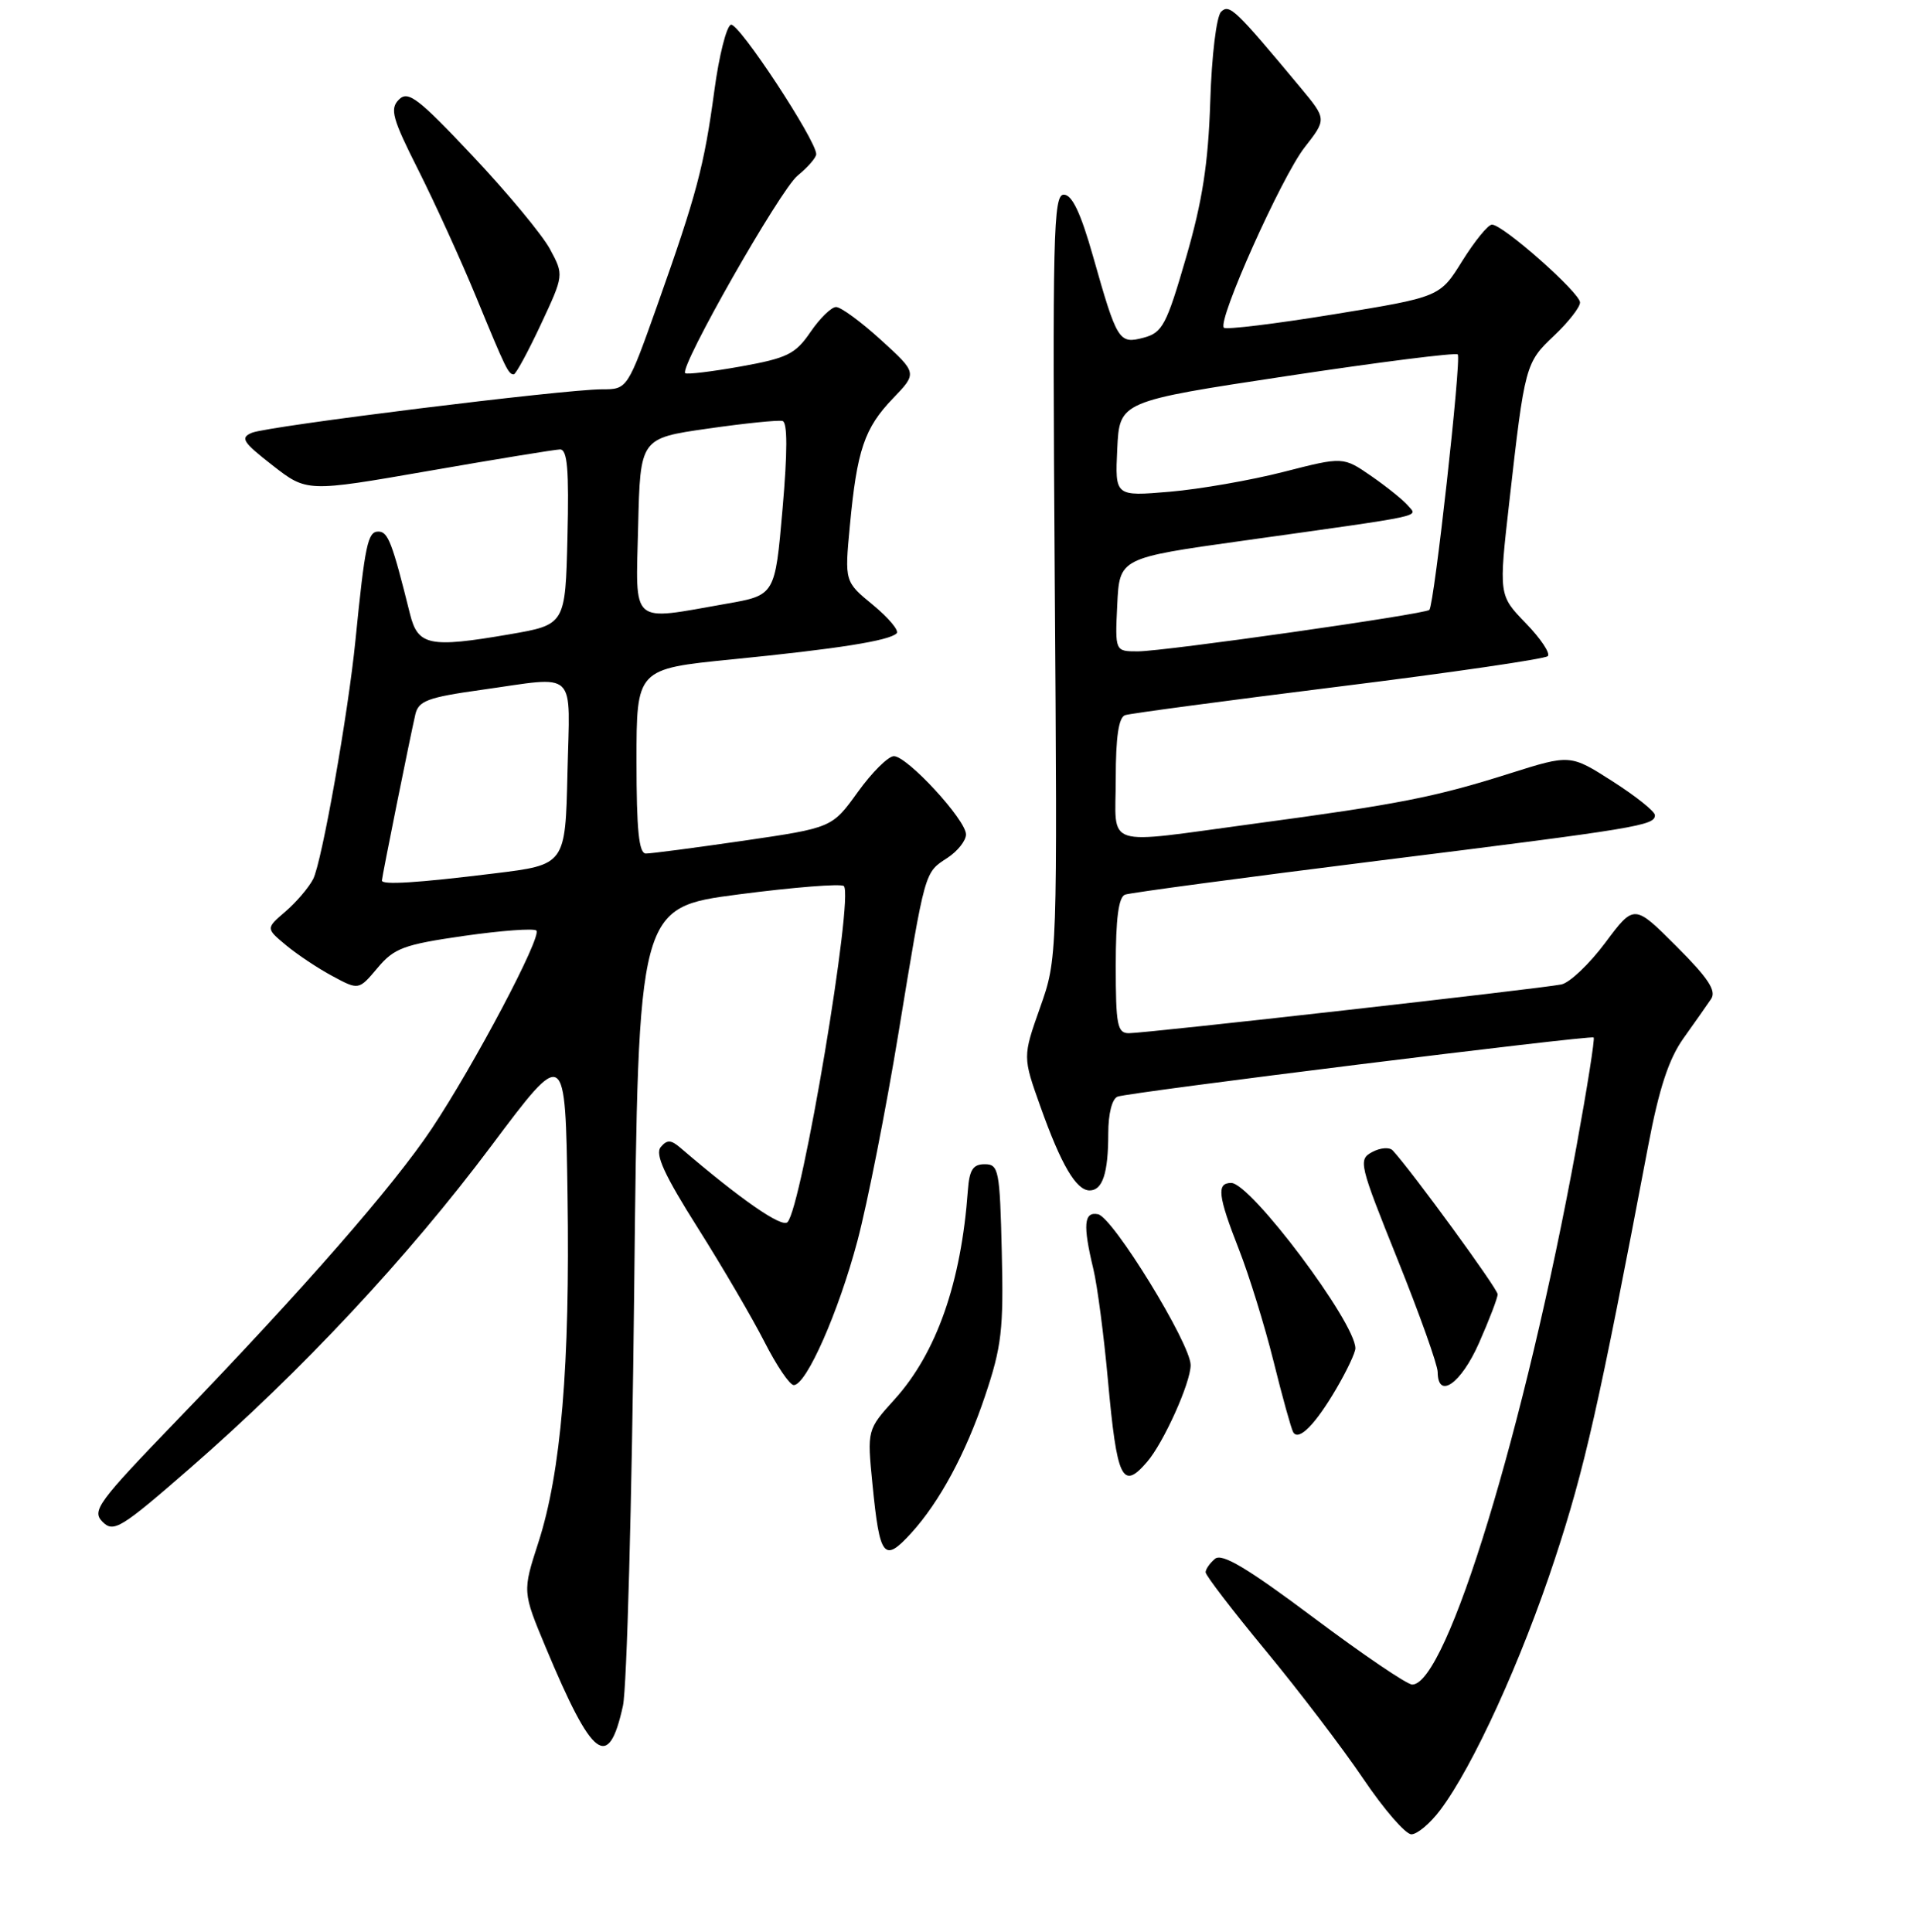 <?xml version="1.0" encoding="UTF-8" standalone="no"?>
<!DOCTYPE svg PUBLIC "-//W3C//DTD SVG 1.1//EN" "http://www.w3.org/Graphics/SVG/1.1/DTD/svg11.dtd" >
<svg xmlns="http://www.w3.org/2000/svg" xmlns:xlink="http://www.w3.org/1999/xlink" version="1.1" viewBox="0 0 256 258">
 <g >
 <path fill="currentColor"
d=" M 192.34 241.75 C 196.74 235.90 203.19 221.75 207.66 208.16 C 211.62 196.14 213.49 187.88 220.11 153.00 C 221.55 145.40 222.85 141.45 224.80 138.70 C 226.29 136.61 227.95 134.25 228.49 133.45 C 229.25 132.35 228.16 130.68 223.86 126.38 C 218.23 120.75 218.23 120.75 214.37 125.92 C 212.25 128.76 209.61 131.27 208.50 131.49 C 205.76 132.05 152.93 138.01 150.75 138.00 C 149.21 138.00 149.00 136.90 149.00 128.97 C 149.00 122.65 149.38 119.80 150.25 119.49 C 150.94 119.24 166.12 117.21 184.00 114.97 C 218.86 110.62 221.00 110.26 221.00 108.88 C 221.00 108.38 218.46 106.35 215.35 104.36 C 209.70 100.75 209.70 100.75 201.60 103.31 C 191.69 106.46 186.68 107.44 167.62 110.00 C 146.95 112.78 149.00 113.44 149.00 103.97 C 149.00 98.43 149.39 95.81 150.25 95.52 C 150.94 95.29 163.77 93.58 178.76 91.71 C 193.75 89.85 206.32 88.01 206.69 87.64 C 207.07 87.27 205.74 85.28 203.75 83.23 C 200.14 79.50 200.14 79.50 201.56 67.00 C 203.62 48.77 203.71 48.43 207.54 44.83 C 209.44 43.03 211.00 41.04 211.00 40.40 C 211.00 39.10 200.71 30.00 199.24 30.00 C 198.72 30.00 196.95 32.18 195.29 34.83 C 192.29 39.67 192.29 39.67 178.12 41.98 C 170.33 43.25 163.72 44.06 163.44 43.77 C 162.53 42.87 171.13 23.66 174.21 19.70 C 177.17 15.91 177.17 15.91 173.67 11.70 C 164.94 1.21 164.18 0.49 163.07 1.57 C 162.45 2.17 161.81 7.41 161.62 13.57 C 161.35 21.87 160.57 26.89 158.38 34.43 C 155.78 43.40 155.23 44.43 152.74 45.10 C 149.42 45.98 149.19 45.61 145.97 34.25 C 144.32 28.43 143.17 26.00 142.06 26.00 C 140.66 26.00 140.54 31.26 140.85 77.02 C 141.21 128.03 141.21 128.03 138.89 134.59 C 136.57 141.16 136.57 141.16 138.95 147.83 C 141.71 155.59 143.72 159.00 145.51 159.00 C 147.24 159.00 148.00 156.69 148.00 151.39 C 148.00 148.74 148.51 146.75 149.25 146.47 C 150.80 145.89 212.38 138.24 212.82 138.57 C 213.00 138.70 211.96 145.27 210.52 153.16 C 203.63 190.83 193.20 225.00 188.59 225.00 C 187.90 225.00 181.98 220.98 175.43 216.07 C 166.59 209.45 163.20 207.42 162.26 208.20 C 161.57 208.77 161.00 209.59 161.00 210.00 C 161.00 210.42 164.62 215.14 169.05 220.50 C 173.48 225.86 179.34 233.56 182.08 237.62 C 184.82 241.68 187.70 245.00 188.48 245.00 C 189.26 245.00 191.00 243.54 192.34 241.75 Z  M 83.19 227.83 C 83.71 225.45 84.39 200.48 84.69 172.35 C 85.24 121.21 85.24 121.21 98.64 119.46 C 106.02 118.50 112.34 118.00 112.69 118.35 C 114.04 119.71 107.07 161.33 105.16 163.24 C 104.39 164.01 98.92 160.21 90.89 153.33 C 89.60 152.22 89.08 152.20 88.23 153.22 C 87.45 154.17 88.74 156.97 93.18 164.00 C 96.48 169.22 100.49 176.09 102.10 179.25 C 103.71 182.41 105.46 185.00 106.00 185.00 C 107.68 185.00 111.97 175.28 114.51 165.72 C 115.85 160.65 118.31 148.18 119.98 138.01 C 123.59 116.03 123.43 116.60 126.54 114.57 C 127.89 113.68 129.00 112.28 129.00 111.45 C 129.00 109.51 121.16 101.00 119.37 101.00 C 118.62 101.00 116.45 103.15 114.56 105.78 C 111.12 110.56 111.12 110.56 99.31 112.29 C 92.82 113.23 86.94 114.01 86.25 114.00 C 85.32 114.00 85.00 110.87 85.00 101.67 C 85.00 89.34 85.00 89.34 97.75 88.07 C 111.85 86.67 118.76 85.58 119.74 84.59 C 120.10 84.24 118.68 82.54 116.59 80.81 C 112.79 77.69 112.79 77.69 113.49 70.26 C 114.44 60.12 115.43 57.19 119.23 53.23 C 122.50 49.83 122.50 49.83 117.65 45.41 C 114.99 42.99 112.29 41.00 111.65 41.01 C 111.02 41.01 109.48 42.52 108.23 44.35 C 106.22 47.30 105.14 47.83 98.91 48.95 C 95.04 49.64 91.71 50.04 91.50 49.84 C 90.71 49.04 104.17 25.37 106.51 23.46 C 107.88 22.34 109.00 21.05 109.00 20.59 C 109.00 18.73 98.62 2.96 97.61 3.30 C 97.02 3.49 96.02 7.44 95.40 12.08 C 94.03 22.21 93.03 25.96 87.81 40.68 C 83.79 52.00 83.79 52.00 80.38 52.00 C 75.34 52.00 35.81 56.91 33.65 57.80 C 32.04 58.47 32.40 59.04 36.39 62.15 C 40.98 65.73 40.98 65.73 57.24 62.90 C 66.18 61.34 74.08 60.05 74.78 60.03 C 75.77 60.01 76.00 62.70 75.78 71.72 C 75.50 83.44 75.50 83.44 68.00 84.73 C 57.35 86.56 55.80 86.24 54.75 82.00 C 52.37 72.43 51.82 71.00 50.52 71.00 C 49.11 71.00 48.74 72.75 47.47 85.50 C 46.50 95.30 42.98 115.16 41.82 117.41 C 41.23 118.56 39.56 120.51 38.12 121.75 C 35.50 124.00 35.50 124.00 38.20 126.25 C 39.69 127.49 42.48 129.35 44.41 130.38 C 47.91 132.26 47.91 132.26 50.42 129.28 C 52.64 126.63 53.93 126.16 61.98 125.00 C 66.96 124.29 71.30 123.97 71.63 124.29 C 72.40 125.07 63.35 142.20 57.65 150.76 C 52.54 158.42 40.56 172.14 23.67 189.66 C 13.04 200.68 12.22 201.79 13.70 203.27 C 15.17 204.74 16.13 204.16 25.40 196.08 C 40.32 183.08 54.46 167.94 65.61 153.05 C 75.50 139.84 75.50 139.84 75.79 159.67 C 76.13 182.37 74.93 196.65 71.89 206.04 C 69.77 212.59 69.77 212.59 72.88 220.04 C 79.14 235.02 81.26 236.63 83.19 227.83 Z  M 121.70 204.75 C 125.47 200.61 128.98 194.10 131.53 186.50 C 133.77 179.85 134.03 177.58 133.78 167.23 C 133.52 156.26 133.37 155.50 131.50 155.50 C 129.93 155.50 129.45 156.25 129.25 159.00 C 128.36 171.31 125.07 180.70 119.47 186.90 C 115.79 190.97 115.79 190.97 116.51 198.24 C 117.48 208.08 118.04 208.77 121.70 204.75 Z  M 153.19 195.25 C 155.41 192.67 159.00 184.68 159.00 182.33 C 159.00 179.48 148.62 162.57 146.63 162.18 C 144.74 161.80 144.59 163.60 146.01 169.50 C 146.54 171.70 147.41 178.35 147.95 184.29 C 149.16 197.62 149.87 199.12 153.19 195.25 Z  M 178.45 185.49 C 179.85 183.10 181.00 180.67 181.00 180.09 C 181.00 176.63 167.02 158.00 164.42 158.00 C 162.44 158.00 162.63 159.68 165.45 166.88 C 166.80 170.32 168.88 177.04 170.07 181.82 C 171.25 186.59 172.44 190.86 172.70 191.30 C 173.43 192.52 175.64 190.29 178.45 185.49 Z  M 197.51 179.38 C 198.88 176.28 200.00 173.35 200.00 172.87 C 200.00 172.13 188.56 156.45 185.99 153.66 C 185.56 153.19 184.33 153.29 183.25 153.87 C 181.36 154.88 181.50 155.44 186.63 168.21 C 189.57 175.52 191.98 182.29 191.99 183.25 C 192.01 186.99 195.11 184.81 197.51 179.38 Z  M 72.21 43.37 C 75.31 36.74 75.31 36.74 73.45 33.28 C 72.43 31.38 67.79 25.78 63.14 20.85 C 55.83 13.08 54.50 12.07 53.27 13.30 C 52.03 14.54 52.38 15.81 55.90 22.79 C 58.13 27.23 61.59 34.83 63.59 39.68 C 67.58 49.37 67.89 50.00 68.61 50.00 C 68.88 50.00 70.50 47.02 72.21 43.37 Z  M 149.20 80.76 C 149.50 74.53 149.50 74.53 166.00 72.22 C 190.89 68.73 189.30 69.06 188.05 67.56 C 187.45 66.84 185.25 65.06 183.16 63.61 C 179.37 60.99 179.37 60.99 171.44 63.02 C 167.07 64.14 160.21 65.34 156.20 65.68 C 148.90 66.30 148.90 66.30 149.20 59.96 C 149.50 53.61 149.50 53.61 171.84 50.23 C 184.13 48.37 194.41 47.07 194.67 47.34 C 195.19 47.86 191.53 80.80 190.88 81.46 C 190.29 82.04 155.47 87.00 151.94 87.00 C 148.90 87.00 148.90 87.00 149.20 80.76 Z  M 51.00 117.61 C 51.00 117.14 54.78 98.38 55.47 95.40 C 55.89 93.61 57.15 93.14 64.23 92.15 C 77.32 90.32 76.10 89.16 75.78 103.25 C 75.50 115.50 75.50 115.50 66.00 116.66 C 55.71 117.93 51.00 118.22 51.00 117.61 Z  M 85.22 70.27 C 85.50 58.54 85.50 58.54 94.50 57.25 C 99.45 56.54 103.95 56.08 104.50 56.23 C 105.17 56.41 105.17 60.33 104.50 68.00 C 103.50 79.50 103.50 79.50 97.00 80.64 C 84.02 82.92 84.90 83.69 85.22 70.27 Z "/>
</g>
</svg>
